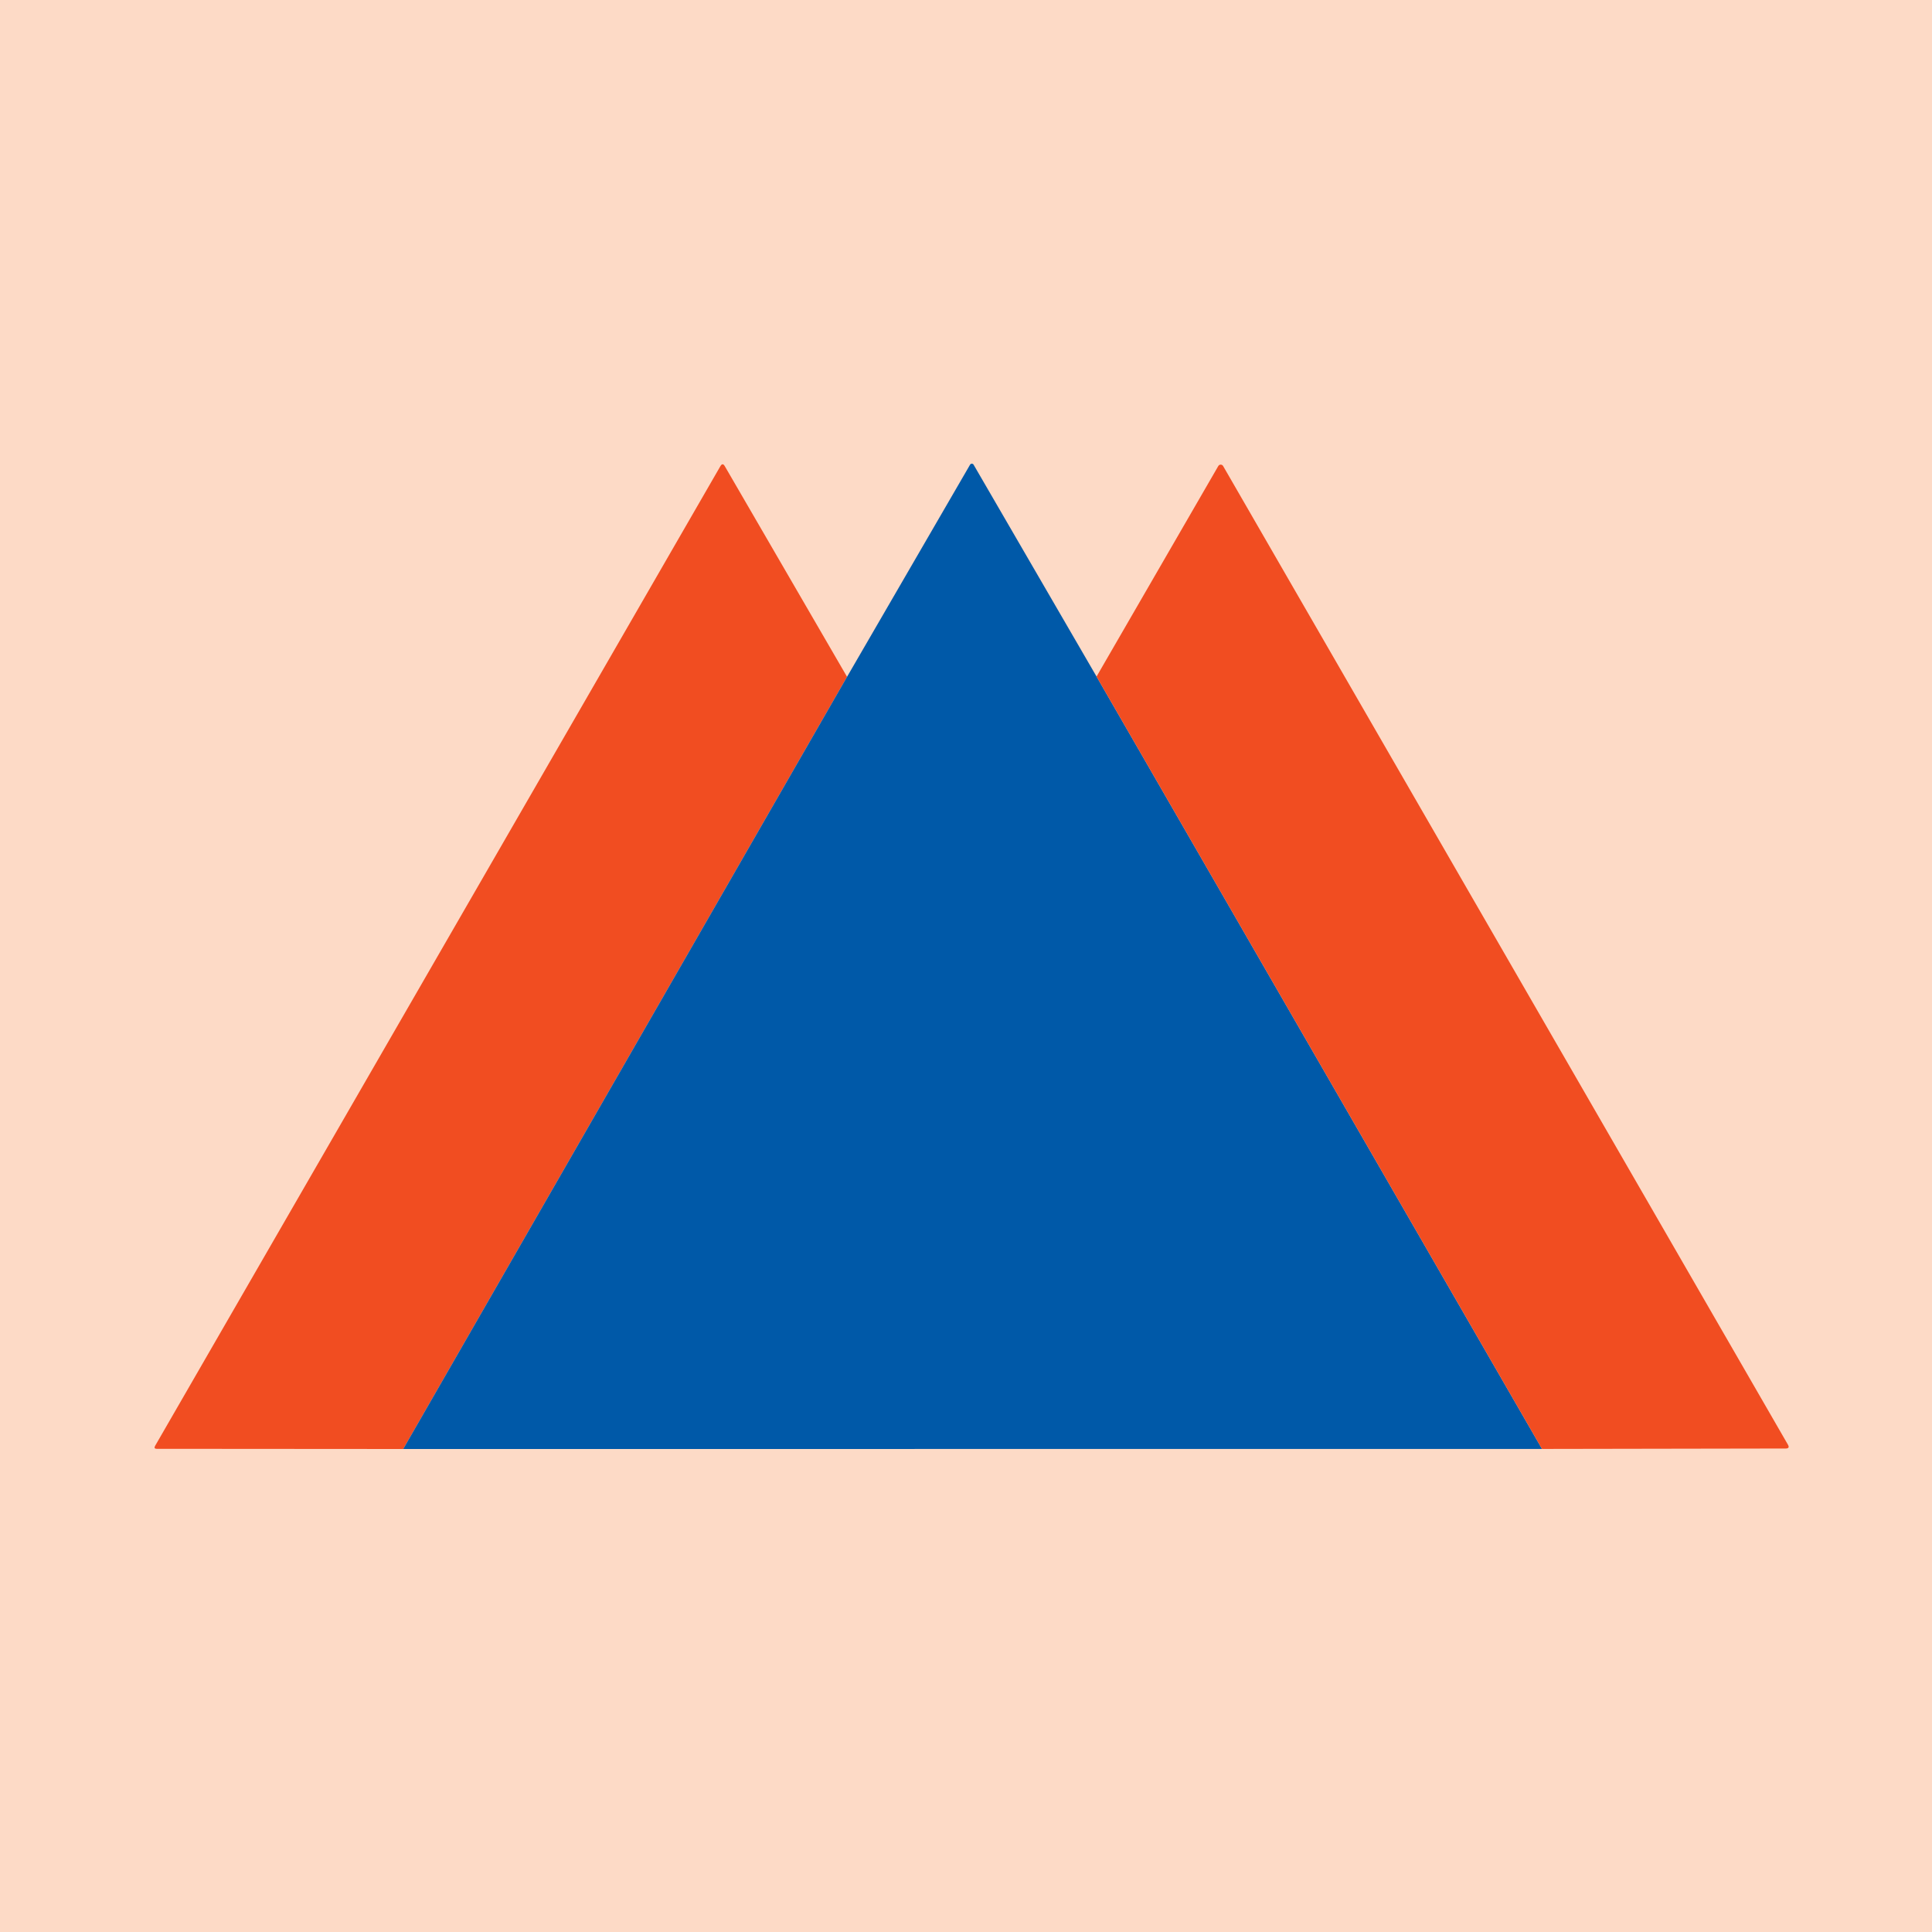 <svg width="100" height="100" viewBox="0 0 100 100" fill="none" xmlns="http://www.w3.org/2000/svg">
<rect width="100" height="100" fill="#FDDAC6"/>
<path d="M43.843 35.032L20.87 75L8.121 74.991C8 74.991 7.97 74.939 8.03 74.834L37.287 24.129C37.364 23.998 37.44 23.998 37.515 24.129L43.843 35.032Z" fill="#F14D21"/>
<path d="M56.758 35.019L79.815 74.997L20.87 75L43.843 35.032L50.211 24.051C50.221 24.035 50.234 24.023 50.25 24.014C50.266 24.005 50.283 24 50.302 24C50.32 24 50.338 24.005 50.354 24.014C50.37 24.023 50.383 24.035 50.392 24.051L56.758 35.019Z" fill="#0059A8"/>
<path d="M79.814 74.997L56.757 35.019L63.06 24.119C63.073 24.098 63.091 24.08 63.112 24.068C63.134 24.056 63.159 24.049 63.184 24.049C63.208 24.049 63.233 24.056 63.255 24.068C63.276 24.08 63.294 24.098 63.307 24.119L92.542 74.775C92.619 74.908 92.58 74.975 92.426 74.975L79.814 74.997Z" fill="#F14D21"/>
</svg>
